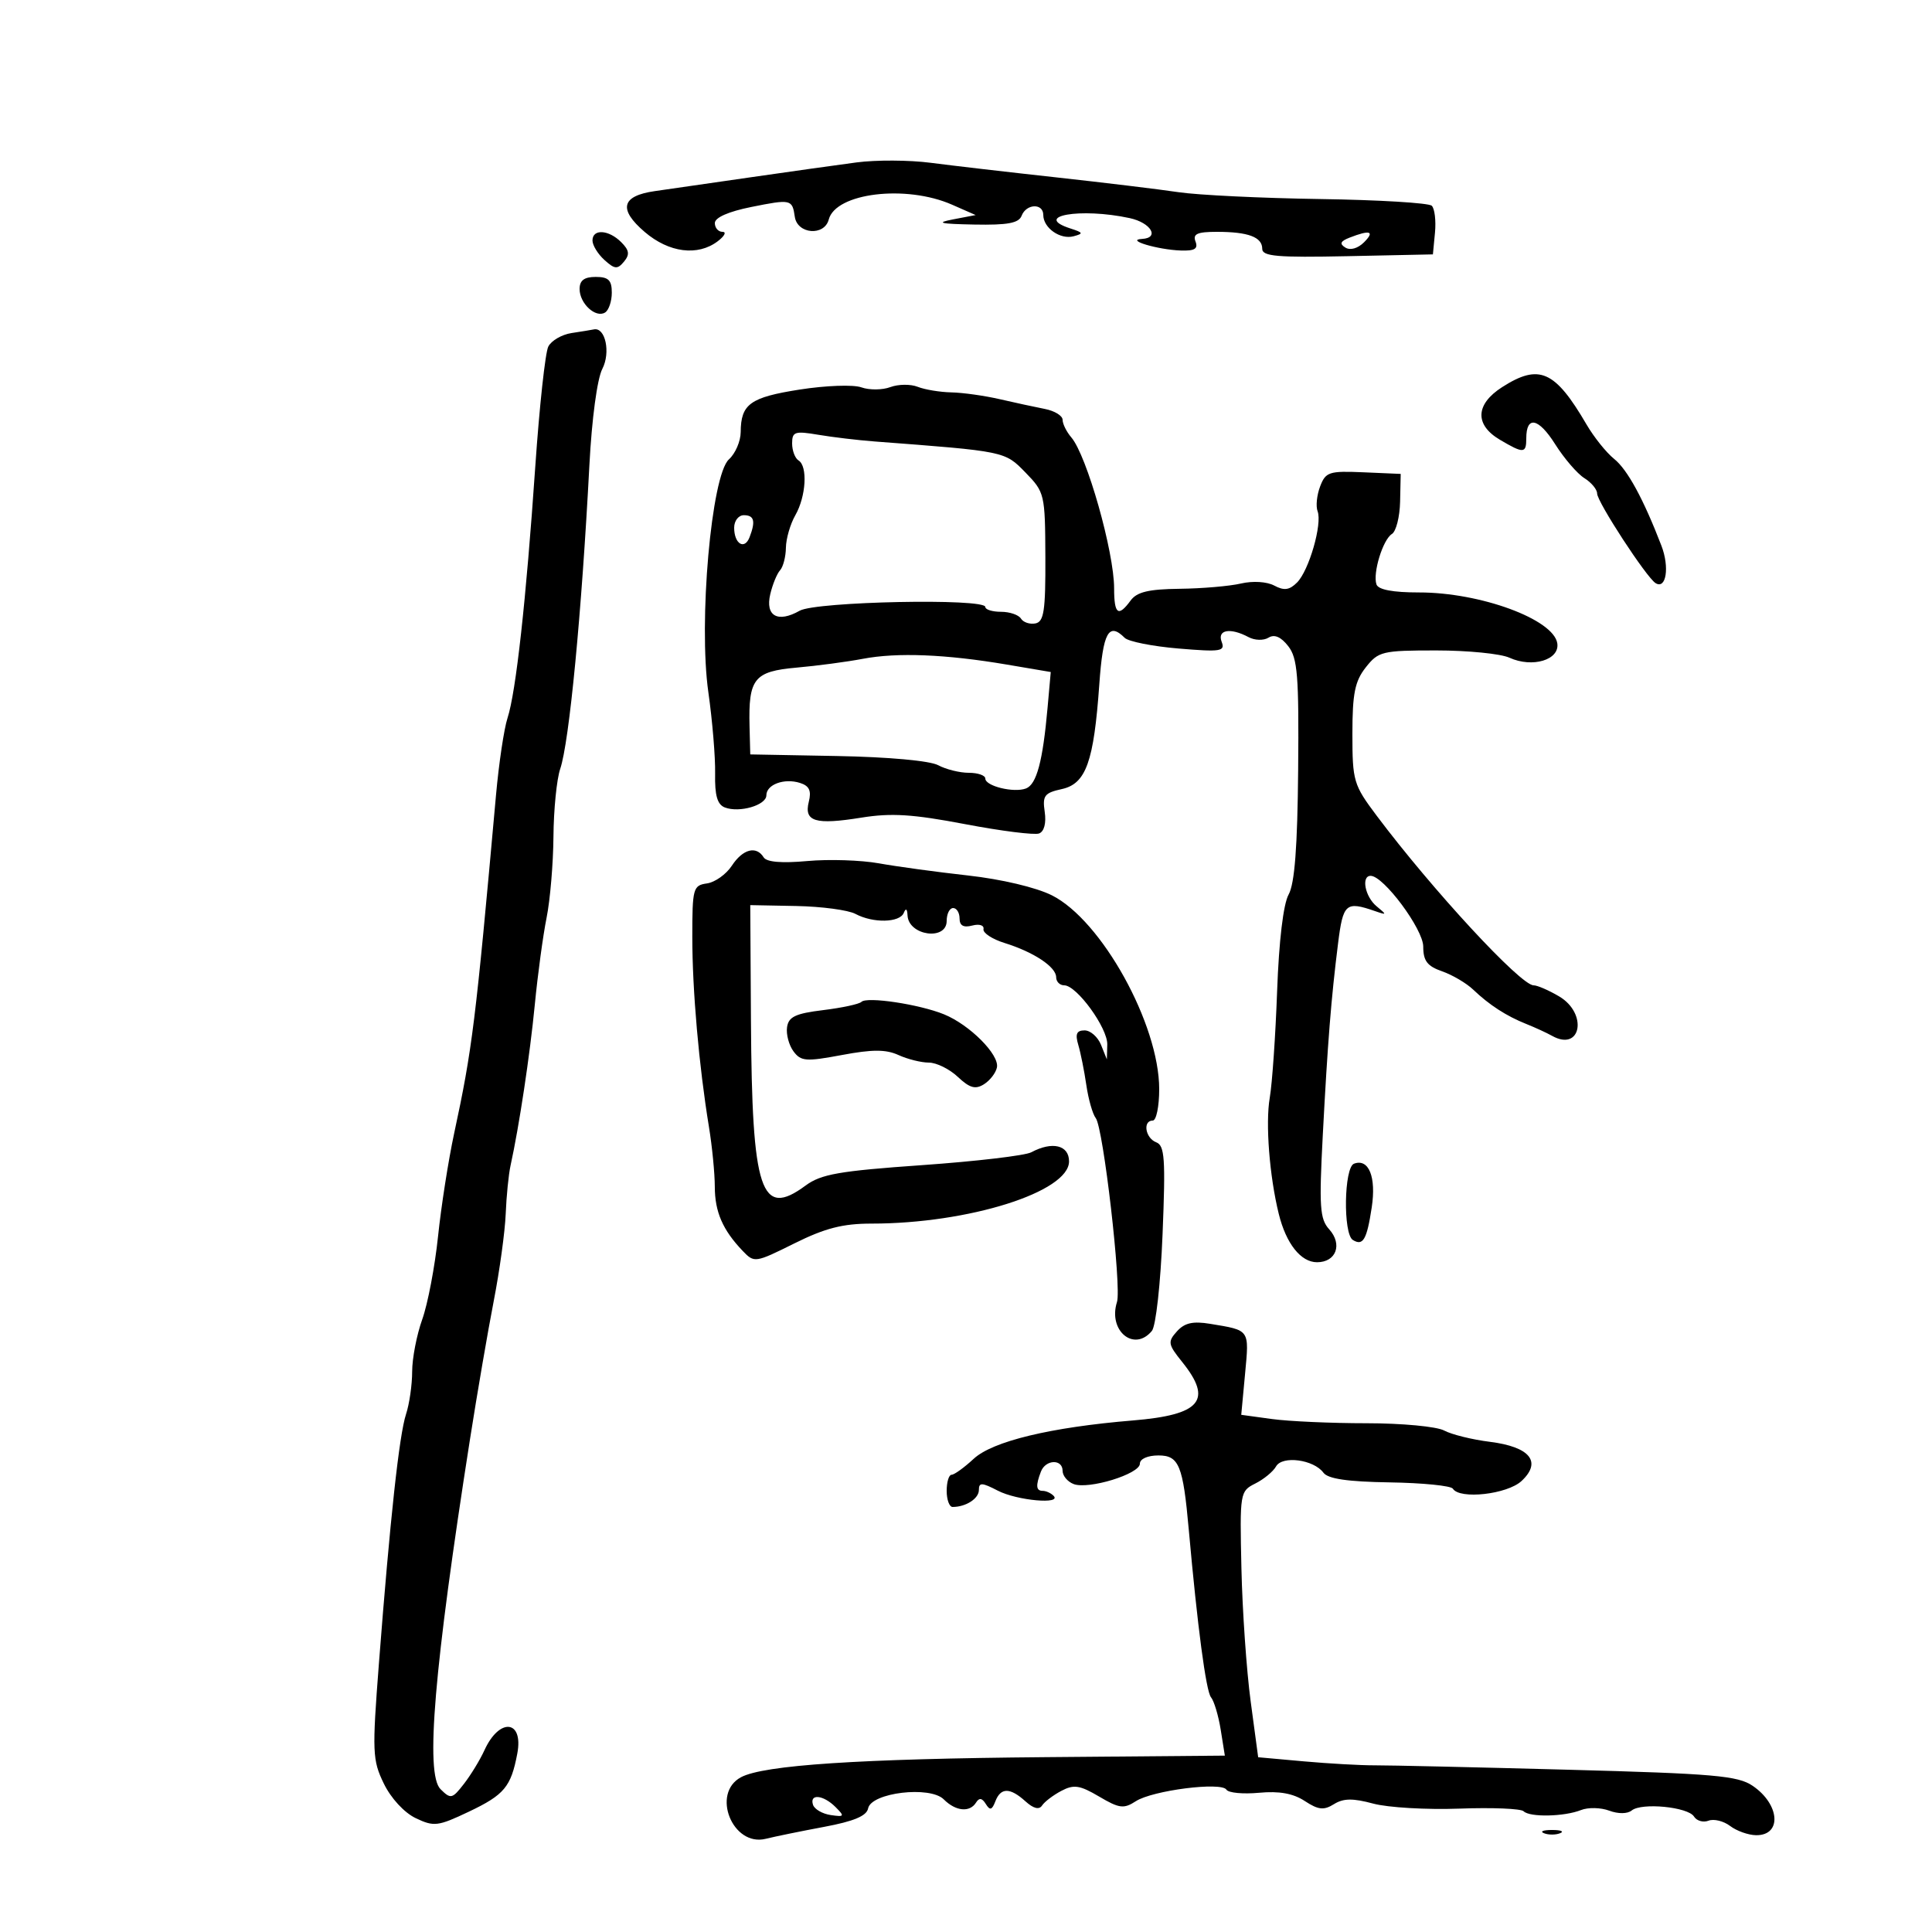 <svg xmlns="http://www.w3.org/2000/svg" width="300" height="300" viewBox="0 0 300 300" version="1.1">
	<path d="M 133 25.221 C 129.975 25.621, 122.550 26.664, 116.500 27.538 C 110.450 28.413, 103.779 29.375, 101.676 29.676 C 96.488 30.420, 95.981 32.488, 100.117 36.026 C 103.882 39.245, 108.341 39.813, 111.441 37.468 C 112.509 36.661, 112.846 36, 112.191 36 C 111.536 36, 111 35.387, 111 34.638 C 111 33.783, 113.109 32.853, 116.667 32.138 C 122.832 30.900, 123.024 30.943, 123.416 33.658 C 123.806 36.363, 128.003 36.705, 128.688 34.087 C 129.769 29.953, 140.677 28.639, 147.827 31.780 L 151.500 33.394 148 34.065 C 145.234 34.596, 145.923 34.764, 151.281 34.868 C 156.474 34.969, 158.198 34.649, 158.638 33.500 C 159.361 31.618, 162 31.522, 162 33.378 C 162 35.390, 164.626 37.239, 166.702 36.689 C 168.265 36.274, 168.206 36.117, 166.250 35.489 C 160.210 33.549, 167.770 32.213, 175.418 33.868 C 178.722 34.584, 180.124 36.948, 177.333 37.100 C 174.645 37.246, 179.760 38.775, 183.357 38.900 C 185.508 38.975, 186.072 38.629, 185.638 37.500 C 185.188 36.325, 185.905 36, 188.950 36 C 193.827 36, 196 36.813, 196 38.636 C 196 39.808, 198.331 40.009, 209.250 39.779 L 222.500 39.500 222.823 36.123 C 223 34.265, 222.775 32.387, 222.323 31.948 C 221.870 31.509, 214.075 31.041, 205 30.906 C 195.925 30.772, 186.025 30.293, 183 29.843 C 179.975 29.392, 171.425 28.357, 164 27.542 C 156.575 26.727, 147.800 25.708, 144.500 25.277 C 141.200 24.846, 136.025 24.821, 133 25.221 M 92 37.345 C 92 38.085, 92.835 39.446, 93.857 40.370 C 95.448 41.811, 95.881 41.848, 96.891 40.631 C 97.812 39.522, 97.718 38.861, 96.463 37.606 C 94.509 35.652, 92 35.505, 92 37.345 M 209.566 36.898 C 208.125 37.462, 207.958 37.856, 208.912 38.446 C 209.670 38.914, 210.852 38.577, 211.810 37.618 C 213.526 35.903, 212.746 35.653, 209.566 36.898 M 90 44.878 C 90 47.130, 92.494 49.431, 93.956 48.527 C 94.530 48.172, 95 46.784, 95 45.441 C 95 43.504, 94.484 43, 92.500 43 C 90.721 43, 90 43.541, 90 44.878 M 88.750 51.716 C 87.237 51.945, 85.612 52.891, 85.140 53.816 C 84.667 54.742, 83.755 63.150, 83.114 72.500 C 81.692 93.224, 80.116 107.497, 78.806 111.500 C 78.266 113.150, 77.460 118.550, 77.016 123.500 C 73.841 158.850, 73.343 162.873, 70.518 176 C 69.630 180.125, 68.504 187.325, 68.017 192 C 67.529 196.675, 66.425 202.469, 65.565 204.876 C 64.704 207.282, 64 210.928, 64 212.977 C 64 215.025, 63.571 218.006, 63.046 219.601 C 61.989 222.816, 60.565 235.907, 58.840 258.274 C 57.776 272.082, 57.825 273.303, 59.601 276.957 C 60.709 279.238, 62.773 281.473, 64.557 282.325 C 67.385 283.674, 68.003 283.598, 72.815 281.312 C 78.313 278.698, 79.348 277.455, 80.326 272.289 C 81.318 267.054, 77.552 266.668, 75.228 271.766 C 74.542 273.270, 73.107 275.625, 72.038 277 C 70.217 279.344, 69.990 279.395, 68.401 277.818 C 66.019 275.452, 67.395 259.116, 72.978 223.500 C 74.099 216.350, 75.760 206.675, 76.670 202 C 77.580 197.325, 78.414 191.250, 78.525 188.500 C 78.635 185.750, 78.972 182.375, 79.274 181 C 80.619 174.877, 82.287 163.816, 83.044 156 C 83.496 151.325, 84.320 145.250, 84.874 142.500 C 85.428 139.750, 85.908 134.080, 85.940 129.899 C 85.973 125.719, 86.444 120.994, 86.987 119.399 C 88.396 115.262, 90.313 95.309, 91.522 72.205 C 91.897 65.027, 92.732 58.818, 93.527 57.285 C 94.847 54.740, 93.999 50.776, 92.215 51.150 C 91.822 51.232, 90.262 51.487, 88.750 51.716 M 233.250 60.115 C 229.095 62.776, 228.961 65.955, 232.904 68.284 C 236.584 70.458, 237 70.435, 237 68.059 C 237 64.499, 238.901 64.883, 241.476 68.962 C 242.877 71.182, 244.918 73.557, 246.012 74.239 C 247.105 74.922, 248 75.997, 248 76.627 C 248 77.929, 255.657 89.670, 257.081 90.550 C 258.726 91.567, 259.268 88.069, 257.983 84.732 C 255.178 77.448, 252.705 72.912, 250.637 71.254 C 249.434 70.289, 247.507 67.886, 246.355 65.913 C 241.451 57.516, 239.001 56.432, 233.250 60.115 M 124.170 60.492 C 116.485 61.697, 115.041 62.738, 115.015 67.095 C 115.007 68.522, 114.184 70.428, 113.187 71.331 C 110.456 73.802, 108.443 96.608, 109.994 107.500 C 110.621 111.900, 111.093 117.585, 111.043 120.134 C 110.977 123.521, 111.384 124.933, 112.556 125.383 C 114.821 126.252, 119 125.030, 119 123.499 C 119 121.816, 121.773 120.793, 124.226 121.572 C 125.668 122.029, 126.020 122.782, 125.592 124.490 C 124.816 127.580, 126.587 128.116, 133.759 126.961 C 138.389 126.216, 141.736 126.425, 149.831 127.968 C 155.454 129.039, 160.637 129.693, 161.349 129.420 C 162.140 129.116, 162.479 127.813, 162.223 126.063 C 161.854 123.550, 162.176 123.120, 164.875 122.528 C 168.636 121.701, 169.851 118.307, 170.701 106.250 C 171.269 98.180, 172.157 96.557, 174.645 99.045 C 175.220 99.620, 178.986 100.367, 183.013 100.704 C 189.567 101.254, 190.269 101.144, 189.699 99.659 C 188.978 97.780, 191.046 97.419, 193.870 98.930 C 194.839 99.449, 196.213 99.486, 196.976 99.015 C 197.892 98.449, 198.905 98.886, 200.036 100.334 C 201.488 102.194, 201.706 104.904, 201.577 119.500 C 201.470 131.530, 201.037 137.203, 200.096 138.903 C 199.273 140.390, 198.593 146.099, 198.312 153.869 C 198.063 160.778, 197.547 168.247, 197.166 170.466 C 196.483 174.441, 197.120 182.634, 198.568 188.500 C 199.708 193.115, 201.992 196, 204.508 196 C 207.481 196, 208.503 193.214, 206.388 190.877 C 204.944 189.281, 204.816 187.382, 205.401 176.271 C 206.165 161.774, 206.696 155.098, 207.772 146.500 C 208.549 140.281, 208.979 139.905, 213.500 141.471 C 215.370 142.118, 215.386 142.069, 213.750 140.721 C 211.960 139.246, 211.331 136, 212.836 136 C 214.842 136, 221 144.285, 221 146.984 C 221 149.202, 221.624 150.022, 223.920 150.822 C 225.526 151.382, 227.703 152.664, 228.758 153.670 C 231.255 156.053, 233.903 157.767, 237 159.003 C 238.375 159.552, 240.175 160.379, 241 160.842 C 245.520 163.378, 246.594 157.373, 242.096 154.716 C 240.498 153.772, 238.715 153, 238.133 153 C 236.120 153, 222.409 138.175, 213.750 126.636 C 210.176 121.873, 210 121.279, 210 113.954 C 210 107.694, 210.384 105.781, 212.073 103.635 C 214.034 101.142, 214.623 101, 223.026 101 C 227.910 101, 233.019 101.507, 234.379 102.127 C 237.948 103.753, 242.214 102.472, 241.815 99.893 C 241.238 96.164, 229.878 91.987, 220.333 91.995 C 216.292 91.998, 214.019 91.569, 213.737 90.750 C 213.134 88.993, 214.730 83.785, 216.138 82.914 C 216.785 82.515, 217.355 80.253, 217.407 77.889 L 217.500 73.589 211.709 73.338 C 206.377 73.107, 205.844 73.281, 204.987 75.535 C 204.475 76.881, 204.299 78.614, 204.595 79.387 C 205.349 81.351, 203.259 88.598, 201.404 90.453 C 200.222 91.635, 199.395 91.747, 197.872 90.931 C 196.716 90.313, 194.546 90.178, 192.691 90.610 C 190.936 91.019, 186.651 91.387, 183.170 91.427 C 178.354 91.483, 176.533 91.919, 175.560 93.250 C 173.645 95.868, 173 95.394, 173 91.366 C 173 85.690, 168.757 70.719, 166.355 67.921 C 165.610 67.053, 165 65.824, 165 65.190 C 165 64.557, 163.762 63.797, 162.250 63.503 C 160.738 63.209, 157.581 62.525, 155.236 61.984 C 152.890 61.443, 149.515 60.968, 147.736 60.930 C 145.956 60.891, 143.600 60.502, 142.500 60.064 C 141.400 59.627, 139.488 59.648, 138.250 60.110 C 137.012 60.572, 134.988 60.589, 133.750 60.147 C 132.507 59.703, 128.221 59.857, 124.170 60.492 M 123 68.853 C 123 69.969, 123.450 71.160, 124 71.500 C 125.442 72.391, 125.166 77.086, 123.500 80 C 122.714 81.375, 122.055 83.647, 122.035 85.050 C 122.016 86.452, 121.608 88.027, 121.129 88.550 C 120.650 89.072, 119.964 90.747, 119.605 92.272 C 118.805 95.661, 120.771 96.763, 124.172 94.833 C 126.699 93.398, 152.999 92.866, 153 94.250 C 153 94.662, 154.098 95, 155.441 95 C 156.784 95, 158.175 95.475, 158.534 96.055 C 158.893 96.636, 159.901 96.973, 160.775 96.805 C 162.104 96.549, 162.358 94.862, 162.324 86.499 C 162.286 76.721, 162.217 76.431, 159.227 73.364 C 156.008 70.061, 156.153 70.091, 135.808 68.551 C 133.227 68.355, 129.289 67.887, 127.058 67.510 C 123.422 66.896, 123 67.035, 123 68.853 M 114 81.941 C 114 84.456, 115.614 85.448, 116.395 83.412 C 117.353 80.916, 117.113 80, 115.500 80 C 114.675 80, 114 80.873, 114 81.941 M 134 102.297 C 131.525 102.768, 126.886 103.385, 123.690 103.668 C 117.086 104.254, 116.199 105.366, 116.389 112.822 L 116.500 117.145 130 117.395 C 137.966 117.543, 144.395 118.128, 145.684 118.823 C 146.886 119.470, 149.023 120, 150.434 120 C 151.845 120, 153 120.401, 153 120.892 C 153 122.069, 157.441 123.152, 159.317 122.432 C 160.965 121.800, 161.925 118.210, 162.663 109.925 L 163.160 104.351 156.330 103.193 C 146.880 101.591, 139.308 101.287, 134 102.297 M 113.640 134.427 C 112.765 135.762, 111.026 137, 109.775 137.177 C 107.625 137.482, 107.500 137.939, 107.501 145.500 C 107.502 153.780, 108.526 165.455, 110.088 175 C 110.583 178.025, 110.991 182.194, 110.994 184.264 C 111 188.180, 112.222 190.994, 115.328 194.243 C 117.123 196.122, 117.262 196.102, 123.344 193.078 C 128.110 190.707, 130.864 190, 135.325 190 C 150.400 190, 166 185.086, 166 180.338 C 166 177.808, 163.397 177.182, 160.137 178.926 C 159.185 179.436, 151.549 180.335, 143.167 180.923 C 130.302 181.827, 127.485 182.321, 125.087 184.094 C 118.137 189.232, 116.765 185.096, 116.607 158.524 L 116.500 140.547 123.649 140.684 C 127.581 140.760, 131.714 141.312, 132.833 141.911 C 135.576 143.378, 139.716 143.290, 140.338 141.750 C 140.656 140.961, 140.871 141.105, 140.921 142.143 C 141.072 145.292, 147 146.127, 147 143 C 147 141.900, 147.450 141, 148 141 C 148.550 141, 149 141.727, 149 142.617 C 149 143.732, 149.610 144.074, 150.966 143.719 C 152.070 143.430, 152.837 143.674, 152.716 144.275 C 152.597 144.863, 154.075 145.834, 156 146.432 C 160.518 147.834, 164 150.145, 164 151.741 C 164 152.433, 164.563 153, 165.250 153 C 167.191 153, 172.007 159.624, 171.937 162.197 L 171.873 164.500 170.969 162.250 C 170.471 161.012, 169.322 160, 168.416 160 C 167.174 160, 166.932 160.556, 167.435 162.250 C 167.803 163.488, 168.367 166.300, 168.687 168.500 C 169.008 170.700, 169.665 173.003, 170.148 173.618 C 171.323 175.114, 174.179 199.862, 173.444 202.176 C 172.029 206.634, 176.094 210.002, 178.862 206.666 C 179.484 205.917, 180.212 199.336, 180.522 191.649 C 180.997 179.919, 180.856 177.882, 179.538 177.376 C 177.843 176.726, 177.408 174, 179 174 C 179.550 174, 180 171.805, 180 169.122 C 180 159.035, 171.047 142.876, 163.320 139.017 C 160.866 137.792, 155.480 136.519, 150.315 135.945 C 145.467 135.406, 139.237 134.556, 136.471 134.057 C 133.705 133.558, 128.704 133.398, 125.358 133.701 C 121.368 134.063, 119.035 133.865, 118.578 133.126 C 117.439 131.284, 115.337 131.837, 113.640 134.427 M 133.764 155.570 C 133.416 155.918, 130.739 156.494, 127.815 156.851 C 123.520 157.375, 122.445 157.885, 122.212 159.507 C 122.054 160.611, 122.504 162.296, 123.212 163.252 C 124.366 164.808, 125.149 164.867, 130.725 163.823 C 135.477 162.932, 137.559 162.934, 139.522 163.828 C 140.937 164.473, 143.056 165, 144.233 165 C 145.409 165, 147.433 165.997, 148.730 167.217 C 150.579 168.953, 151.459 169.201, 152.795 168.359 C 153.733 167.769, 154.637 166.591, 154.804 165.742 C 155.194 163.763, 150.569 159.126, 146.584 157.503 C 142.759 155.945, 134.617 154.717, 133.764 155.570 M 210.250 180.698 C 208.696 181.281, 208.536 191.595, 210.067 192.541 C 211.651 193.520, 212.240 192.505, 213.002 187.488 C 213.721 182.751, 212.541 179.840, 210.250 180.698 M 182.751 206.736 C 181.295 208.358, 181.362 208.742, 183.579 211.500 C 188.357 217.445, 186.457 219.697, 175.926 220.567 C 163.148 221.623, 154.136 223.793, 151.192 226.523 C 149.723 227.885, 148.178 229, 147.760 229 C 147.342 229, 147 230.125, 147 231.500 C 147 232.875, 147.413 234, 147.918 234 C 149.983 234, 152 232.699, 152 231.367 C 152 230.167, 152.453 230.183, 154.950 231.474 C 157.922 233.011, 164.979 233.645, 163.583 232.250 C 163.171 231.838, 162.421 231.500, 161.917 231.500 C 160.875 231.500, 160.798 230.689, 161.634 228.510 C 162.363 226.612, 165 226.520, 165 228.393 C 165 229.159, 165.769 230.081, 166.709 230.442 C 169.023 231.330, 177 228.880, 177 227.282 C 177 226.535, 178.206 226, 179.887 226 C 183.072 226, 183.699 227.532, 184.590 237.500 C 185.936 252.546, 187.271 262.620, 188.042 263.550 C 188.521 264.127, 189.201 266.402, 189.553 268.606 L 190.194 272.613 162.347 272.850 C 133.459 273.097, 118.593 274.077, 115.059 275.968 C 110.392 278.466, 113.751 286.811, 118.908 285.528 C 120.334 285.173, 124.421 284.337, 127.990 283.670 C 132.577 282.813, 134.574 281.976, 134.797 280.815 C 135.271 278.354, 144.405 277.262, 146.552 279.409 C 148.404 281.261, 150.590 281.472, 151.566 279.893 C 152.045 279.119, 152.496 279.185, 153.071 280.115 C 153.718 281.162, 154.033 281.079, 154.553 279.722 C 155.390 277.541, 156.832 277.538, 159.232 279.710 C 160.474 280.834, 161.358 281.057, 161.811 280.360 C 162.190 279.777, 163.538 278.753, 164.807 278.084 C 166.750 277.060, 167.674 277.200, 170.676 278.971 C 173.805 280.818, 174.498 280.905, 176.369 279.693 C 178.967 278.010, 189.663 276.646, 190.438 277.899 C 190.745 278.396, 193.024 278.612, 195.502 278.381 C 198.634 278.088, 200.800 278.478, 202.603 279.659 C 204.710 281.040, 205.559 281.132, 207.132 280.150 C 208.604 279.230, 210.064 279.209, 213.231 280.062 C 215.521 280.679, 221.543 281.029, 226.614 280.842 C 231.684 280.654, 236.171 280.837, 236.583 281.250 C 237.543 282.209, 242.900 282.098, 245.500 281.064 C 246.600 280.627, 248.567 280.668, 249.872 281.156 C 251.274 281.681, 252.704 281.669, 253.372 281.128 C 254.920 279.873, 262.120 280.577, 263.046 282.074 C 263.460 282.744, 264.475 283.032, 265.302 282.714 C 266.129 282.397, 267.637 282.767, 268.653 283.537 C 269.669 284.307, 271.475 284.951, 272.667 284.968 C 276.729 285.028, 276.400 280.186, 272.146 277.297 C 269.842 275.733, 266.135 275.410, 243.500 274.802 C 229.200 274.417, 215.700 274.111, 213.500 274.120 C 211.300 274.129, 206.320 273.850, 202.434 273.500 L 195.368 272.864 194.202 264.182 C 193.560 259.407, 192.915 250.117, 192.768 243.539 C 192.504 231.768, 192.538 231.558, 194.919 230.362 C 196.250 229.694, 197.701 228.499, 198.144 227.707 C 199.107 225.986, 203.992 226.632, 205.501 228.680 C 206.205 229.636, 209.259 230.082, 215.793 230.184 C 220.903 230.263, 225.317 230.704, 225.601 231.164 C 226.655 232.869, 234.040 232.040, 236.266 229.967 C 239.466 226.986, 237.577 224.661, 231.323 223.881 C 228.592 223.541, 225.407 222.753, 224.245 222.131 C 223.080 221.508, 217.677 221, 212.205 221 C 206.746 221, 200.133 220.706, 197.509 220.346 L 192.740 219.692 193.336 213.302 C 193.982 206.385, 194.125 206.589, 187.918 205.564 C 185.227 205.120, 183.941 205.411, 182.751 206.736 M 126.245 280.250 C 126.471 280.938, 127.707 281.653, 128.991 281.841 C 131.124 282.152, 131.188 282.045, 129.734 280.591 C 127.840 278.697, 125.663 278.484, 126.245 280.250 M 239.750 284.662 C 240.438 284.940, 241.563 284.940, 242.250 284.662 C 242.938 284.385, 242.375 284.158, 241 284.158 C 239.625 284.158, 239.063 284.385, 239.750 284.662" stroke="none" fill="black" fill-rule="evenodd"/>
</svg>
